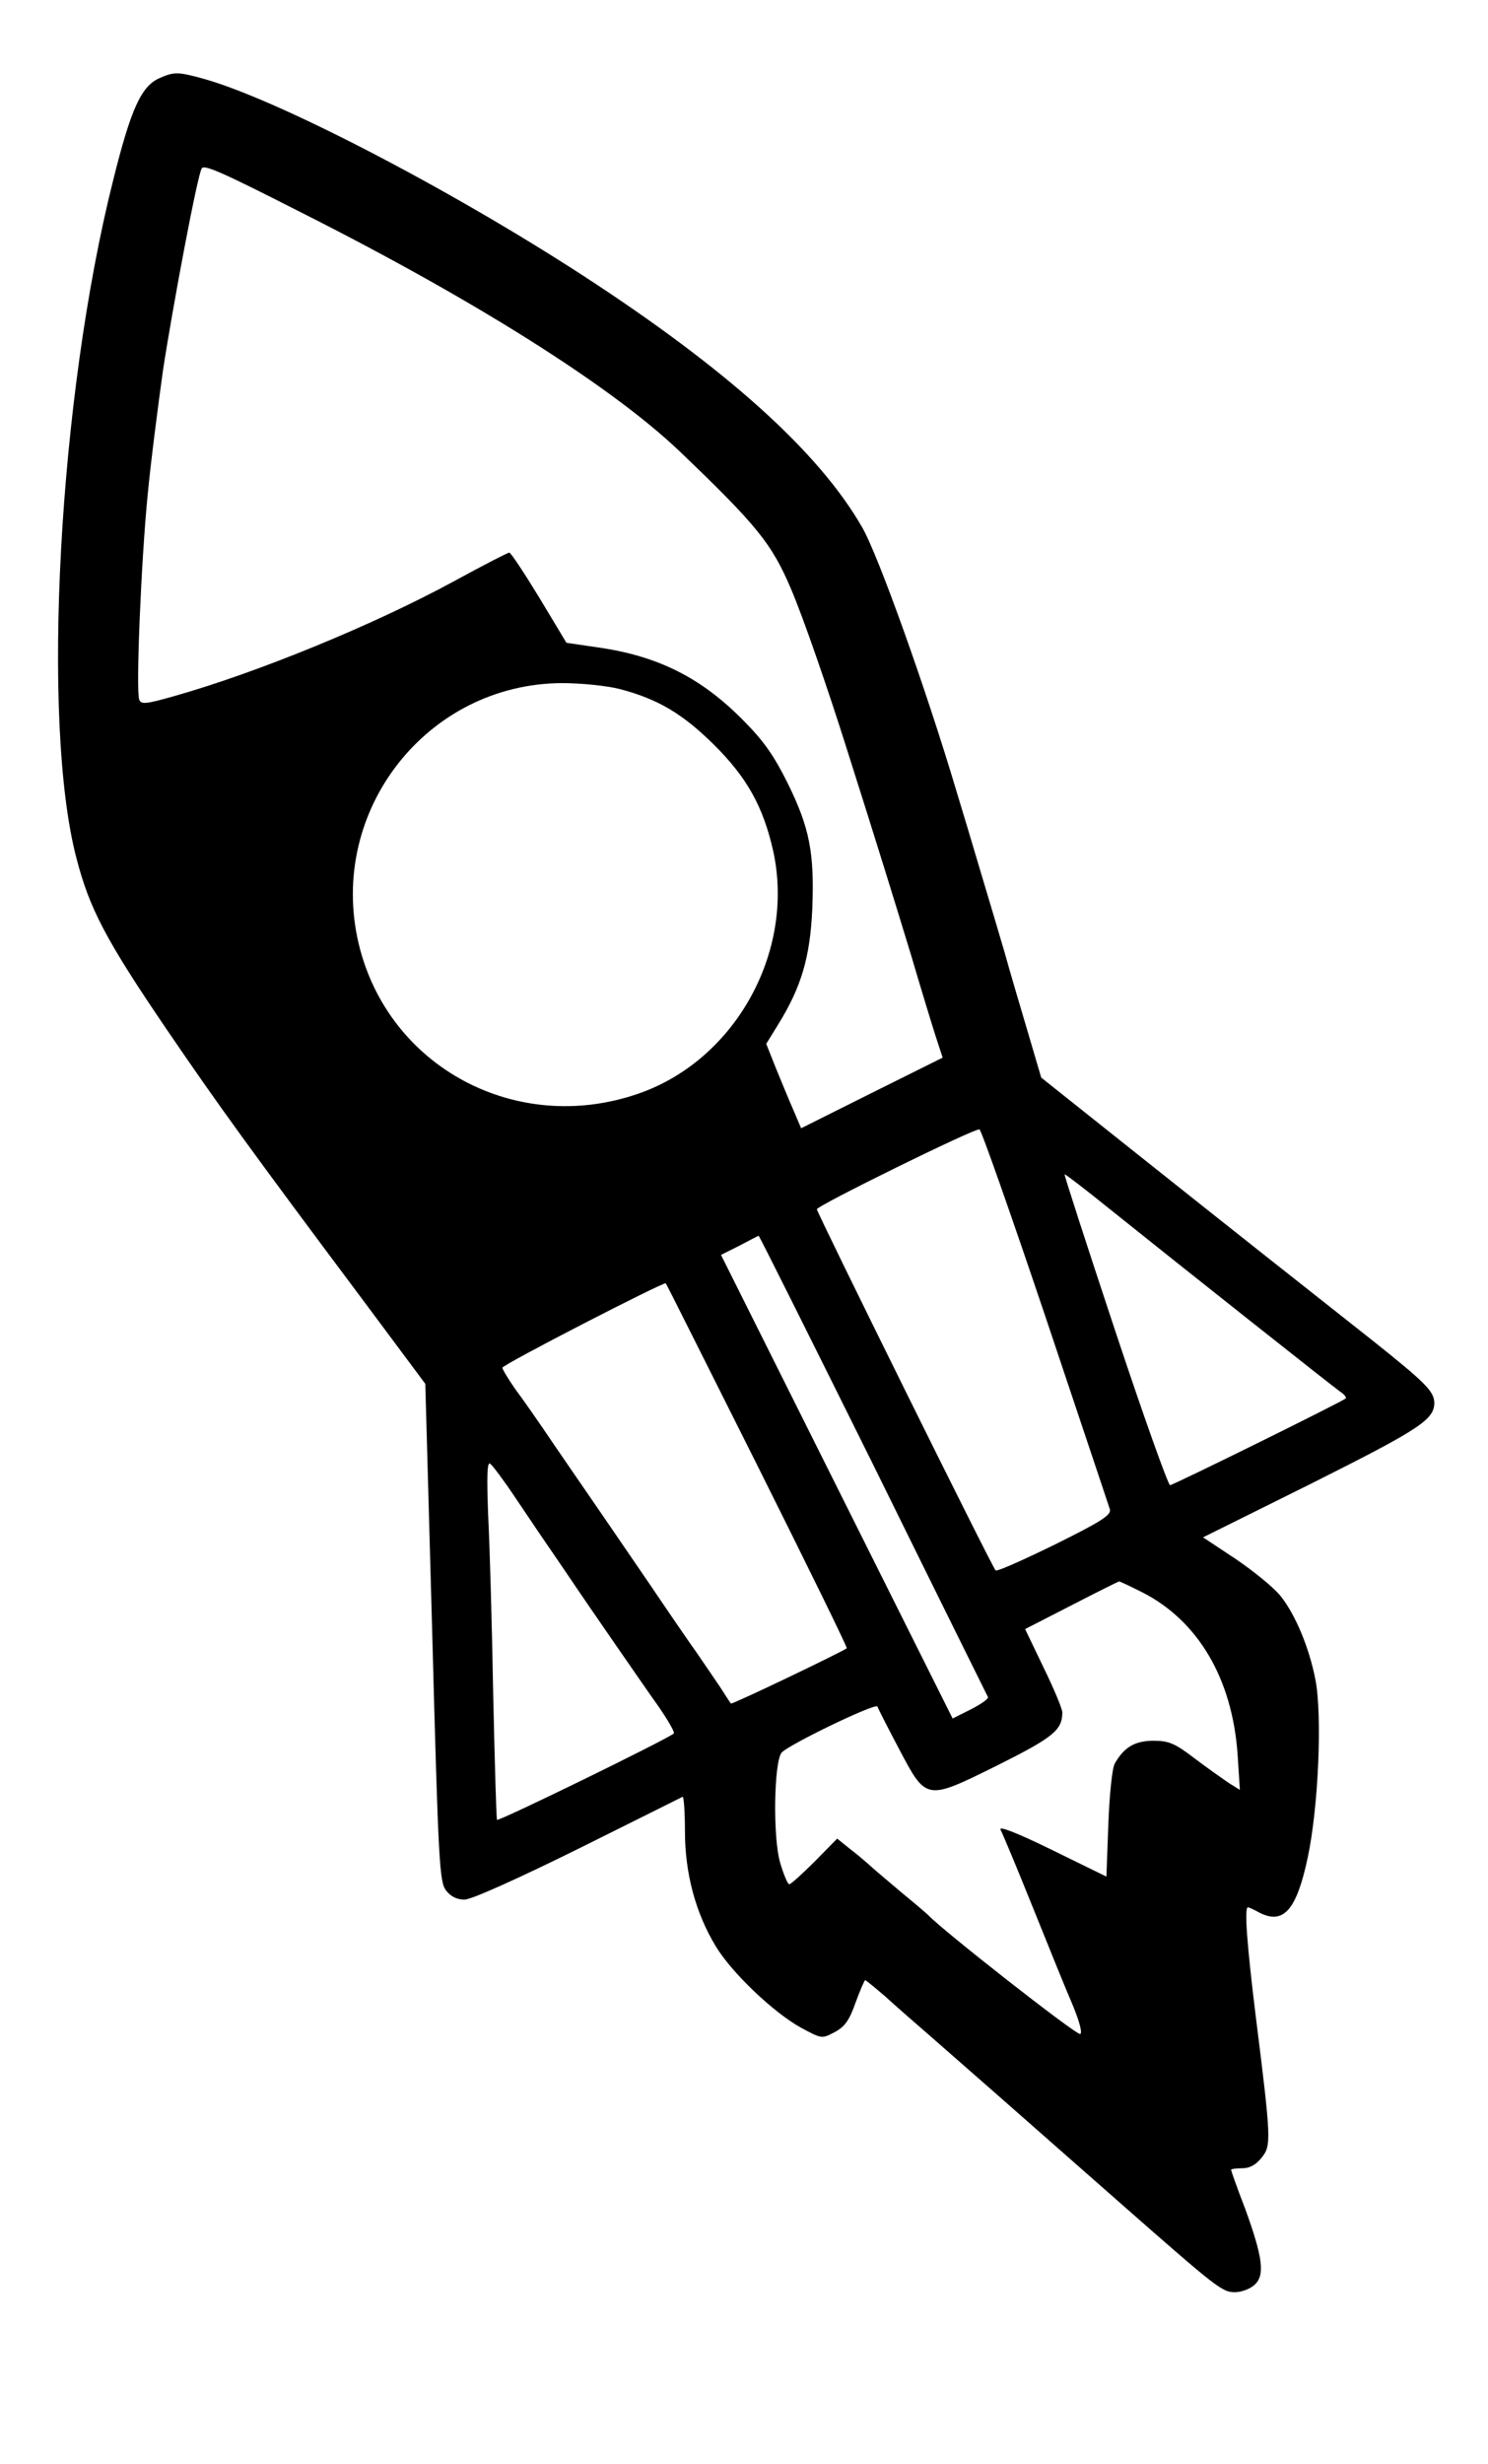 <?xml version="1.0" standalone="no"?>
<!DOCTYPE svg PUBLIC "-//W3C//DTD SVG 20010904//EN"
 "http://www.w3.org/TR/2001/REC-SVG-20010904/DTD/svg10.dtd">
<svg version="1.0" xmlns="http://www.w3.org/2000/svg"
 width="388pt" height="642pt" viewBox="0 0 388 642"
 preserveAspectRatio="xMidYMid meet">

<g transform="translate(0,642) scale(0.1,-0.1)"
fill="#000000" stroke="none">
<path d="M415 6216 c-47 -21 -74 -81 -120 -266 -142 -564 -188 -1412 -96
-1765 34 -132 76 -213 236 -448 133 -195 213 -306 522 -719 l152 -204 18 -648
c16 -602 19 -650 36 -672 12 -16 29 -24 48 -24 18 0 136 53 296 132 147 73
269 134 273 136 3 1 6 -40 6 -90 0 -110 28 -213 80 -299 42 -70 152 -174 223
-213 54 -29 54 -29 88 -11 26 14 38 31 54 77 12 32 23 58 25 58 2 0 25 -19 52
-42 26 -24 79 -70 117 -103 70 -61 217 -190 501 -440 247 -217 261 -228 294
-228 16 0 39 8 51 19 28 25 22 71 -24 198 -21 54 -37 100 -37 102 0 2 13 4 29
4 20 0 36 9 51 28 25 31 25 45 -16 371 -22 180 -30 281 -20 281 2 0 16 -6 30
-14 63 -32 97 7 126 144 28 131 38 371 20 463 -16 83 -52 169 -90 217 -17 22
-70 65 -117 97 l-86 57 286 142 c281 141 317 165 317 209 -1 30 -23 52 -165
165 -195 154 -355 280 -620 491 l-240 191 -33 112 c-18 61 -47 158 -63 216
-17 58 -46 155 -64 215 -18 61 -45 151 -60 200 -79 266 -205 619 -247 691
-113 197 -354 413 -728 656 -356 231 -807 464 -994 514 -62 17 -73 17 -111 0z
m375 -352 c448 -226 803 -450 980 -618 205 -196 243 -243 294 -364 31 -73 93
-252 142 -407 87 -274 126 -401 170 -545 25 -85 54 -180 64 -211 l18 -55 -185
-92 -184 -92 -20 47 c-12 27 -32 76 -46 110 l-25 63 29 47 c63 101 85 178 91
303 6 148 -7 213 -64 329 -36 72 -62 110 -118 166 -109 110 -222 166 -377 188
l-82 12 -71 118 c-39 64 -74 117 -78 117 -4 0 -70 -34 -145 -75 -208 -113
-510 -237 -729 -299 -74 -21 -86 -22 -91 -9 -9 24 5 361 22 533 8 85 27 232
40 325 25 164 90 510 101 526 6 11 50 -8 264 -117z m824 -1239 c101 -26 166
-65 247 -145 87 -86 129 -162 155 -277 58 -263 -99 -546 -352 -633 -318 -110
-653 70 -729 392 -81 345 178 676 530 678 50 0 117 -7 149 -15z m1112 -1636
c89 -266 165 -492 168 -502 4 -15 -23 -32 -144 -92 -82 -40 -151 -71 -154 -67
-9 8 -466 932 -466 941 0 9 412 212 424 208 5 -2 82 -221 172 -488z m167 281
c192 -154 580 -461 601 -476 11 -7 18 -16 15 -18 -8 -8 -450 -226 -458 -226
-5 0 -70 182 -144 405 -74 223 -133 405 -131 405 3 0 55 -40 117 -90z m-616
-667 c162 -329 297 -601 299 -605 3 -4 -17 -18 -44 -32 l-48 -24 -302 604
-302 604 48 24 c26 14 48 25 50 26 2 0 136 -269 299 -597z m-302 -2 c130 -260
235 -474 233 -476 -15 -11 -299 -147 -302 -144 -2 2 -15 22 -29 44 -15 22 -41
60 -58 85 -18 25 -75 108 -127 185 -53 77 -114 167 -137 200 -23 33 -72 105
-110 160 -37 55 -83 121 -102 146 -18 26 -33 51 -33 55 0 8 422 225 426 220 1
0 108 -214 239 -475z m-631 -84 c30 -45 87 -129 127 -187 39 -58 101 -148 137
-200 36 -52 85 -123 110 -158 24 -35 42 -66 39 -69 -15 -14 -457 -230 -461
-225 -2 4 -6 151 -10 327 -3 176 -9 385 -13 464 -4 104 -3 142 5 137 6 -4 36
-44 66 -89z m1634 -246 c146 -74 235 -225 249 -422 l6 -93 -29 18 c-16 11 -56
39 -89 64 -51 39 -67 46 -107 46 -49 0 -77 -17 -101 -59 -7 -11 -14 -81 -17
-158 l-5 -137 -143 70 c-92 45 -139 63 -133 52 5 -9 43 -100 84 -202 41 -102
88 -218 105 -257 18 -44 25 -73 18 -73 -14 0 -360 271 -396 310 -3 3 -32 28
-65 55 -33 28 -69 58 -80 68 -11 10 -36 32 -56 47 l-36 29 -58 -59 c-33 -33
-63 -60 -67 -60 -4 0 -15 26 -24 57 -19 66 -16 261 4 286 17 20 246 131 250
120 1 -4 26 -53 55 -108 73 -138 70 -138 258 -45 146 73 169 92 169 138 0 9
-22 62 -49 117 l-48 100 121 62 c66 34 122 62 124 62 1 1 28 -12 60 -28z"/>
</g>
</svg>

